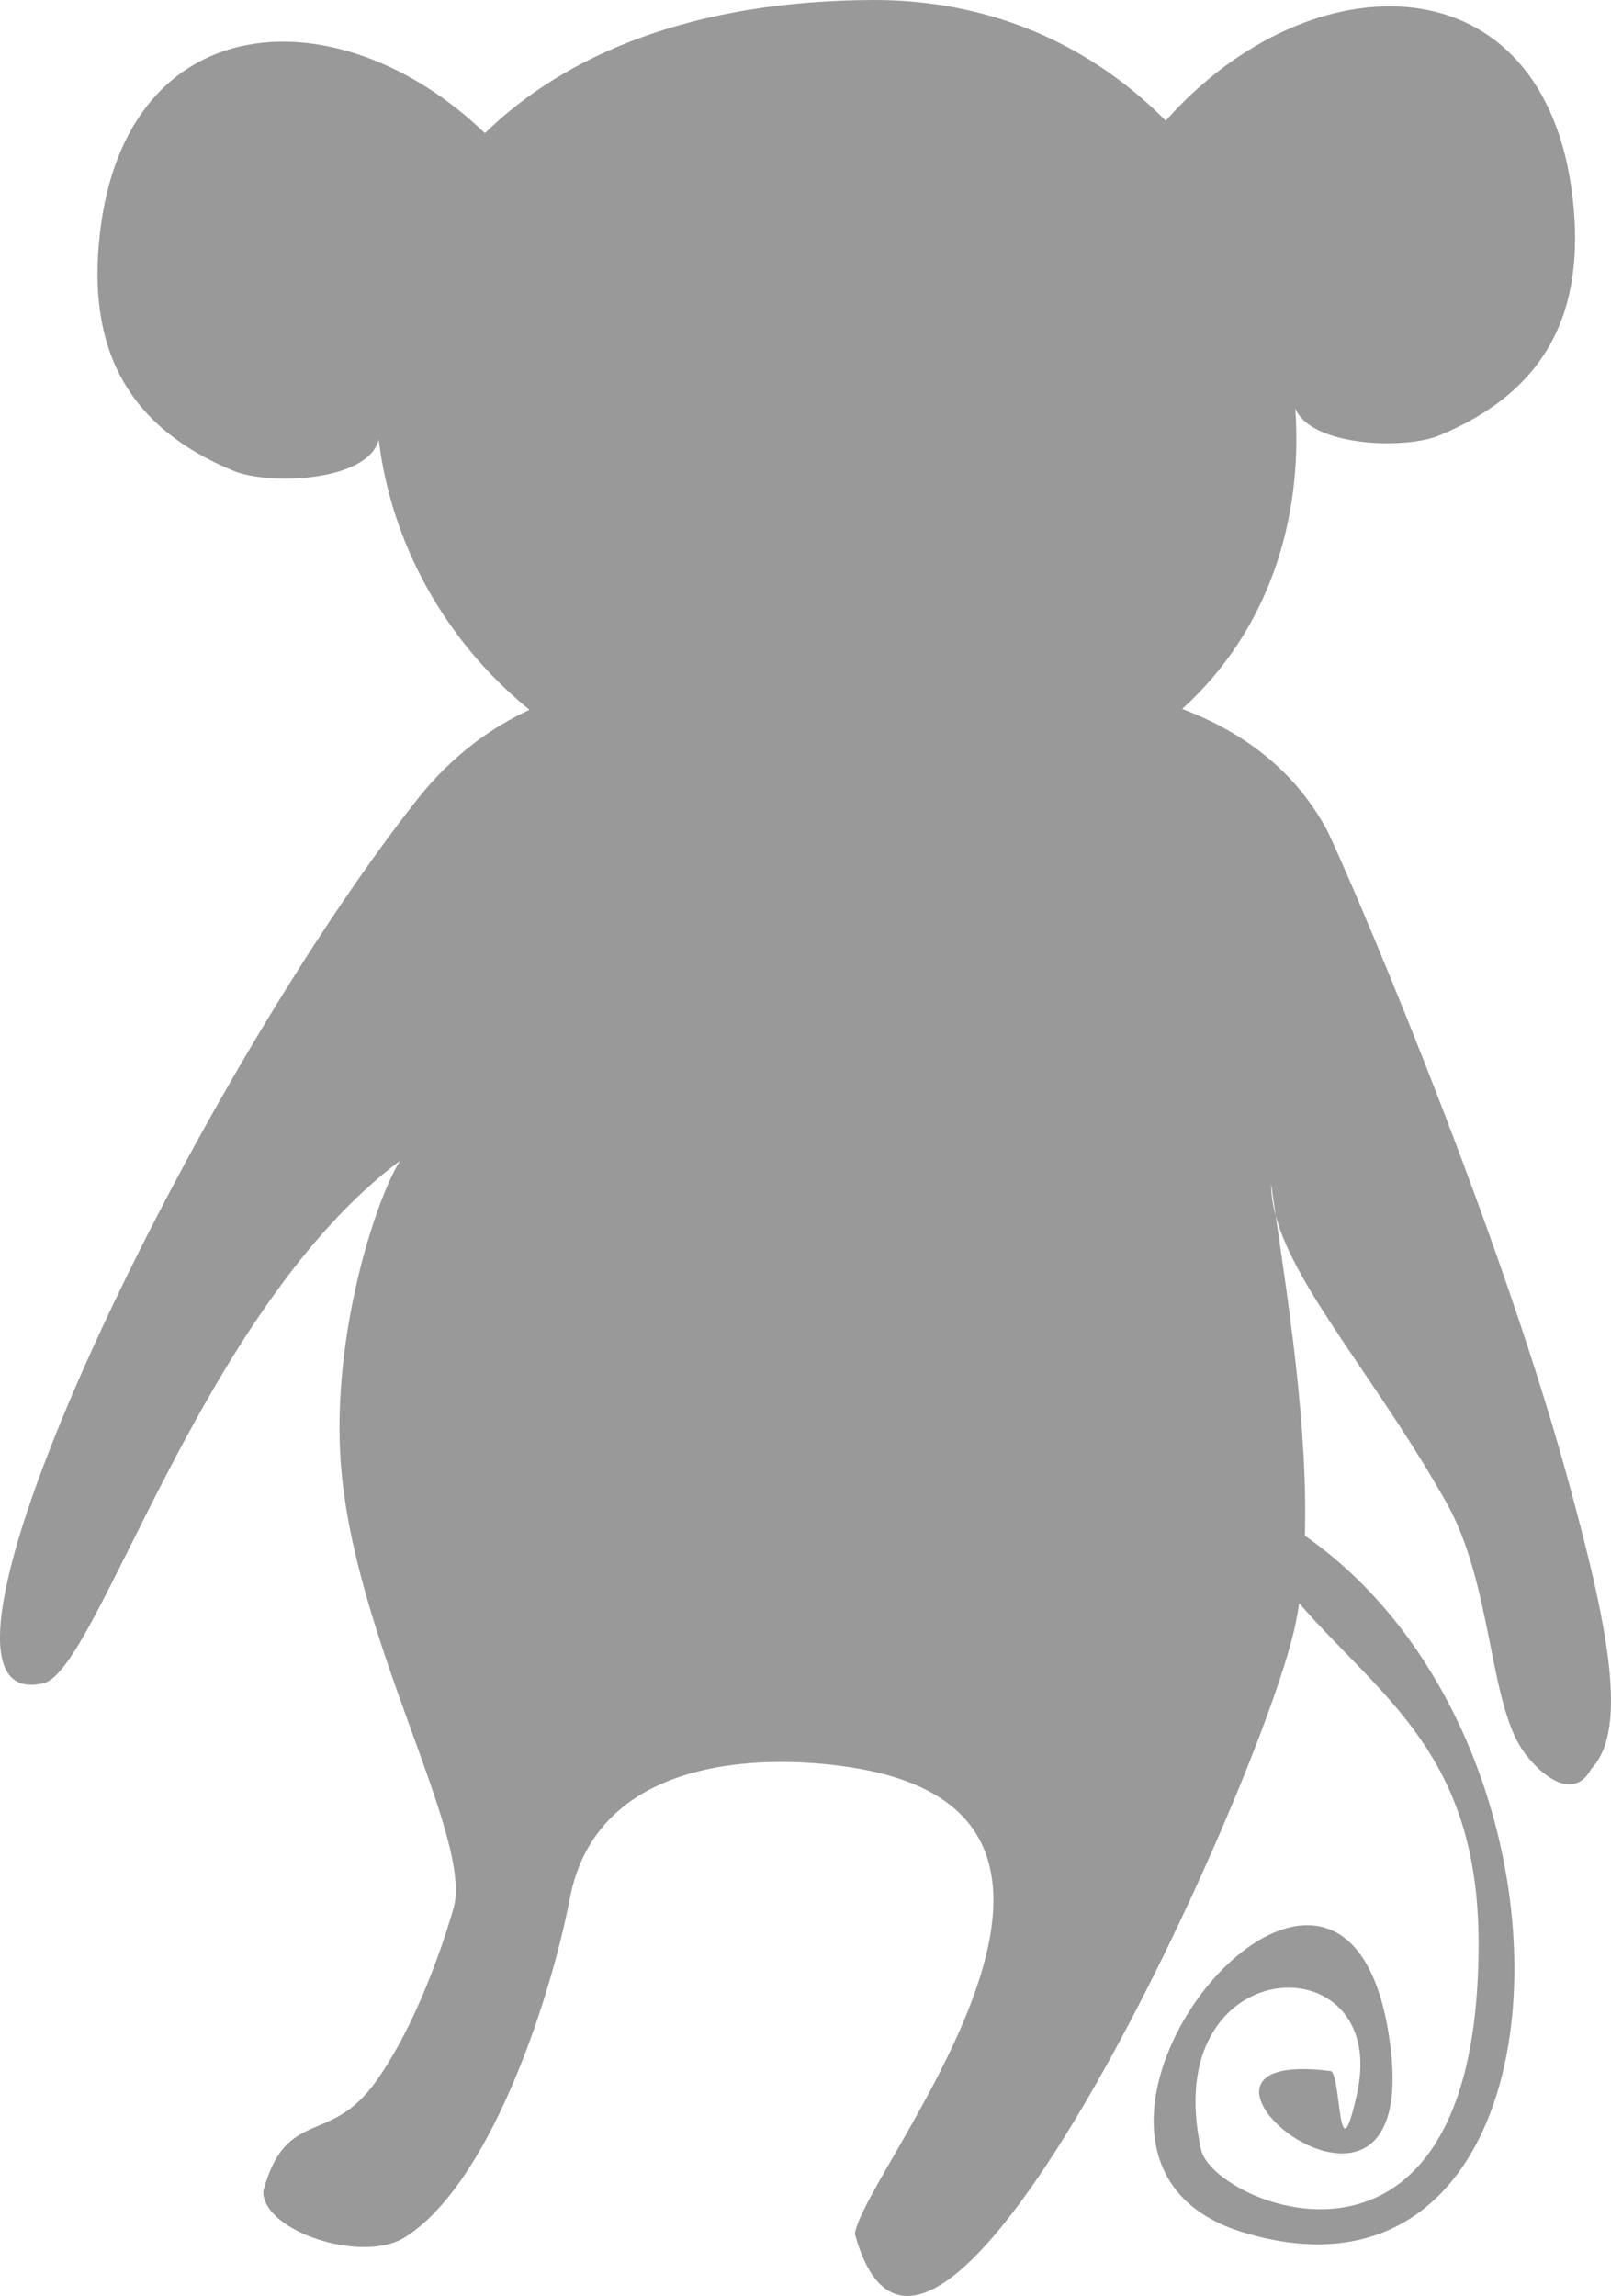 <?xml version="1.0" encoding="UTF-8" standalone="no"?>
<svg
   xmlns:dc="http://purl.org/dc/elements/1.1/"
   xmlns:cc="http://creativecommons.org/ns#"
   xmlns:rdf="http://www.w3.org/1999/02/22-rdf-syntax-ns#"
   xmlns:svg="http://www.w3.org/2000/svg"
   xmlns="http://www.w3.org/2000/svg"
   xmlns:sodipodi="http://sodipodi.sourceforge.net/DTD/sodipodi-0.dtd"
   xmlns:inkscape="http://www.inkscape.org/namespaces/inkscape"
   id="svg4171"
   version="1.1"
   xml:space="preserve"
   width="98.715"
   height="140.647"
   viewBox="0 0 98.715 140.647"
   inkscape:version="0.91 r13725"
   sodipodi:docname="monkey_gray.svg"><sodipodi:namedview
     pagecolor="#ffffff"
     bordercolor="#666666"
     borderopacity="1"
     objecttolerance="10"
     gridtolerance="10"
     guidetolerance="10"
     inkscape:pageopacity="0"
     inkscape:pageshadow="2"
     inkscape:window-width="1364"
     inkscape:window-height="835"
     id="namedview8351"
     showgrid="false"
     fit-margin-top="0"
     fit-margin-left="0"
     fit-margin-right="0"
     fit-margin-bottom="0"
     inkscape:zoom="2.0280951"
     inkscape:cx="197.32849"
     inkscape:cy="36.343241"
     inkscape:window-x="0"
     inkscape:window-y="0"
     inkscape:window-maximized="0"
     inkscape:current-layer="svg4171" /><defs
     id="defs4175" /><path
     style="fill:#999999;fill-opacity:1;fill-rule:evenodd;stroke:none"
     d="M 53.496 0 C 42.501 0.039 34.678 3.311 29.711 8.158 C 20.795 -0.429 7.714 0.267 6.119 14.322 C 5.334 21.23 7.688 26.112 14.316 28.846 C 16.451 29.727 22.542 29.527 23.207 26.93 C 23.952 33.125 27.129 39.154 32.445 43.484 C 30.224 44.505 27.748 46.204 25.561 48.979 C 11.485 66.835 -6.951 105.389 2.666 103.111 C 6.001 102.32 12.258 80.275 24.512 71.107 C 22.99 73.546 20.334 81.791 20.875 89.535 C 21.637 100.46 29.128 112.739 27.762 116.994 C 27.665 117.295 26 123.327 23.057 127.479 C 20.189 131.525 17.553 129.022 16.127 134.238 C 16.127 136.711 22.188 138.663 24.768 137.078 C 29.918 133.914 33.667 122.76 34.916 116.301 C 36.556 107.701 46.425 107.406 52.033 108.25 C 71.435 111.161 52.925 132.986 52.381 136.84 C 57.069 153.909 77.619 108.61 79.414 99.322 C 79.485 98.96 79.551 98.59 79.607 98.211 C 84.63 103.993 90.602 107.466 90.602 119.053 C 90.603 141.951 74.337 135.03 73.6 131.699 C 70.871 119.389 85.213 118.854 83.158 128.223 C 81.946 133.746 82.21 126.957 81.52 126.869 C 69.138 125.285 87.246 140.209 85.162 125.072 C 82.463 105.455 60.84 132.005 76.092 136.725 C 96.941 143.175 98.32 106.866 79.957 94.076 C 80.148 87.34 78.9 79.563 78.17 74.475 C 77.988 73.799 77.886 73.146 77.891 72.516 C 77.961 73.062 78.077 73.828 78.17 74.475 C 79.391 79.009 84.451 84.617 88.633 92.053 C 91.333 96.85 91.244 103.726 93.098 106.893 C 93.883 108.238 96.27 110.665 97.52 108.338 C 99.828 105.905 98.504 99.444 96.012 90.402 C 91.453 73.859 82.018 52.126 81.248 50.734 C 79.243 47.103 76.13 44.829 72.438 43.43 C 77.715 38.656 79.853 31.847 79.369 25.027 C 80.364 27.376 86.109 27.532 88.17 26.684 C 94.799 23.949 97.153 19.065 96.369 12.156 C 94.69 -2.621 80.316 -2.634 71.434 7.391 L 71.432 7.395 C 67.01 2.923 60.909 -0.024 53.496 0 z "
     id="path6685" /></svg>